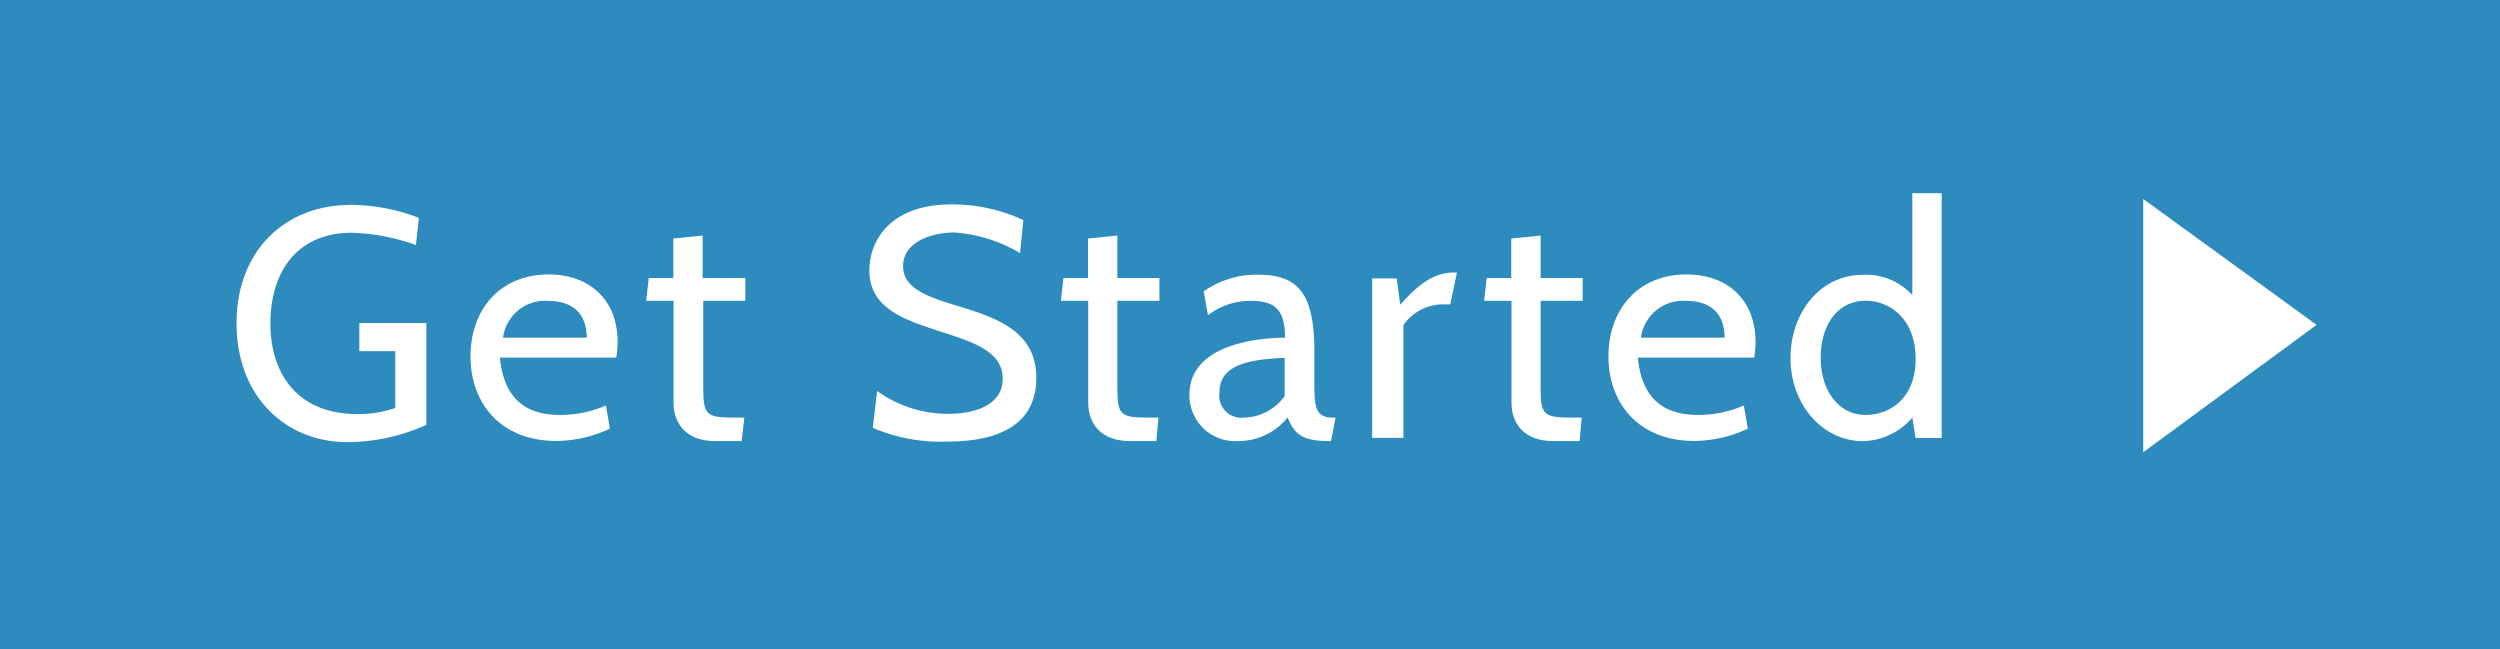 <svg id="Layer_4" data-name="Layer 4" xmlns="http://www.w3.org/2000/svg" viewBox="0 0 203.77 52.9"><defs><style>.cls-1{fill:#2e8bbd;}.cls-2{fill:#fff;}</style></defs><title>button_get-started_hover-click</title><rect class="cls-1" width="203.77" height="52.9"/><path class="cls-2" d="M2795.53,4774.48c0-5.88,3.91-9.65,9.33-9.65a15.52,15.52,0,0,1,5.53,1.06l-0.24,2.21a17.11,17.11,0,0,0-5.21-1c-4.55,0-6.65,3.27-6.65,7.39s2.23,7.39,7.07,7.39a9.15,9.15,0,0,0,3.11-.5v-4.63h-2.93v-2.29H2811v8.3a15.87,15.87,0,0,1-6.36,1.41C2799.49,4784.19,2795.53,4780.41,2795.53,4774.48Z" transform="translate(-2776.25 -4748.13)"/><path class="cls-2" d="M2817,4777.3c0.35,3.62,2.42,4.65,4.89,4.65a9.39,9.39,0,0,0,3.75-.77l0.32,1.89a10.42,10.42,0,0,1-4.36,1c-4.6,0-7-3.14-7-6.89s2.34-6.68,6.38-6.68c3.24,0,5.61,2,5.61,5.5a7.47,7.47,0,0,1-.11,1.28H2817Zm0.21-1.65h6.86c0-1.83-1-3-3.19-3A3.46,3.46,0,0,0,2817.25,4775.65Z" transform="translate(-2776.25 -4748.13)"/><path class="cls-2" d="M2836.7,4784.08h-2.15c-2.47,0-3.4-1.54-3.4-3.11v-8.32h-2.23l0.21-1.86h2v-3.22l2.39-.24v3.46H2837v1.86h-3.43v6.86c0,2.5.16,2.66,2.74,2.66h0.61Z" transform="translate(-2776.25 -4748.13)"/><path class="cls-2" d="M2847.39,4783l0.35-3a9.92,9.92,0,0,0,5.8,1.86c2.29,0,4.44-.77,4.44-2.87s-2.13-2.9-4.81-3.75c-3.08-1-6.06-1.89-6.06-5.08,0-2.31,1.6-5.37,6.7-5.37a13.74,13.74,0,0,1,5.85,1.28l-0.27,2.69a12.06,12.06,0,0,0-5.35-1.68c-1.92,0-4.18.8-4.18,2.74,0,1.73,1.78,2.42,4,3.11,3.27,1,6.86,2,6.86,6,0,2-.83,5.19-7.26,5.19A13.9,13.9,0,0,1,2847.39,4783Z" transform="translate(-2776.25 -4748.13)"/><path class="cls-2" d="M2870.5,4784.08h-2.15c-2.47,0-3.4-1.54-3.4-3.11v-8.32h-2.23l0.21-1.86h2v-3.22l2.39-.24v3.46h3.43v1.86h-3.43v6.86c0,2.5.16,2.66,2.74,2.66h0.61Z" transform="translate(-2776.25 -4748.13)"/><path class="cls-2" d="M2884.74,4784.08h-0.19c-2.31,0-2.82-.69-3.35-1.92a5.15,5.15,0,0,1-4,1.92,3.73,3.73,0,0,1-4-3.78c0-3.67,4.47-4.6,7.79-4.65,0-2.47-1-3-2.85-3a5.67,5.67,0,0,0-3.43,1.17l-0.35-1.94a7.51,7.51,0,0,1,4.42-1.36c3.3,0,4.6,1.54,4.6,6.25v2.66c0,1.86.11,2.74,1.49,2.74h0.24Zm-3.75-6.78c-3.8.13-5.35,0.93-5.35,2.87a1.8,1.8,0,0,0,2,2,4.22,4.22,0,0,0,3.32-1.75v-3.11Z" transform="translate(-2776.25 -4748.13)"/><path class="cls-2" d="M2894.46,4772.94h-0.82a4,4,0,0,0-3,1.68v9.2h-2.55v-13h2l0.29,2.15c1.57-1.78,2.82-2.63,4.42-2.63H2895Z" transform="translate(-2776.25 -4748.13)"/><path class="cls-2" d="M2905,4784.08h-2.15c-2.47,0-3.4-1.54-3.4-3.11v-8.32h-2.23l0.21-1.86h2v-3.22l2.39-.24v3.46h3.43v1.86h-3.43v6.86c0,2.5.16,2.66,2.74,2.66h0.61Z" transform="translate(-2776.25 -4748.13)"/><path class="cls-2" d="M2909.75,4777.3c0.35,3.62,2.42,4.65,4.89,4.65a9.39,9.39,0,0,0,3.75-.77l0.32,1.89a10.42,10.42,0,0,1-4.36,1c-4.6,0-7-3.14-7-6.89s2.34-6.68,6.38-6.68c3.24,0,5.61,2,5.61,5.5a7.47,7.47,0,0,1-.11,1.28h-9.44Zm0.21-1.65h6.86c0-1.83-1-3-3.19-3A3.46,3.46,0,0,0,2910,4775.65Z" transform="translate(-2776.25 -4748.13)"/><path class="cls-2" d="M2932.39,4783.82l-0.27-1.65a5.51,5.51,0,0,1-4,1.92c-3.33,0-5.93-3-5.93-6.78,0-3.56,2.29-6.78,5.93-6.78a5.09,5.09,0,0,1,4,1.65v-8.3h2.39v19.95h-2.13Zm-7.74-6.52c0,2.55,1.38,4.65,3.67,4.65,1.92,0,4.07-1.3,4.07-4.58s-2.15-4.73-4.07-4.73C2926,4772.65,2924.65,4774.64,2924.65,4777.3Z" transform="translate(-2776.25 -4748.13)"/><polygon class="cls-2" points="174.69 36.86 188.82 26.48 174.69 16.22 174.69 36.86"/></svg>